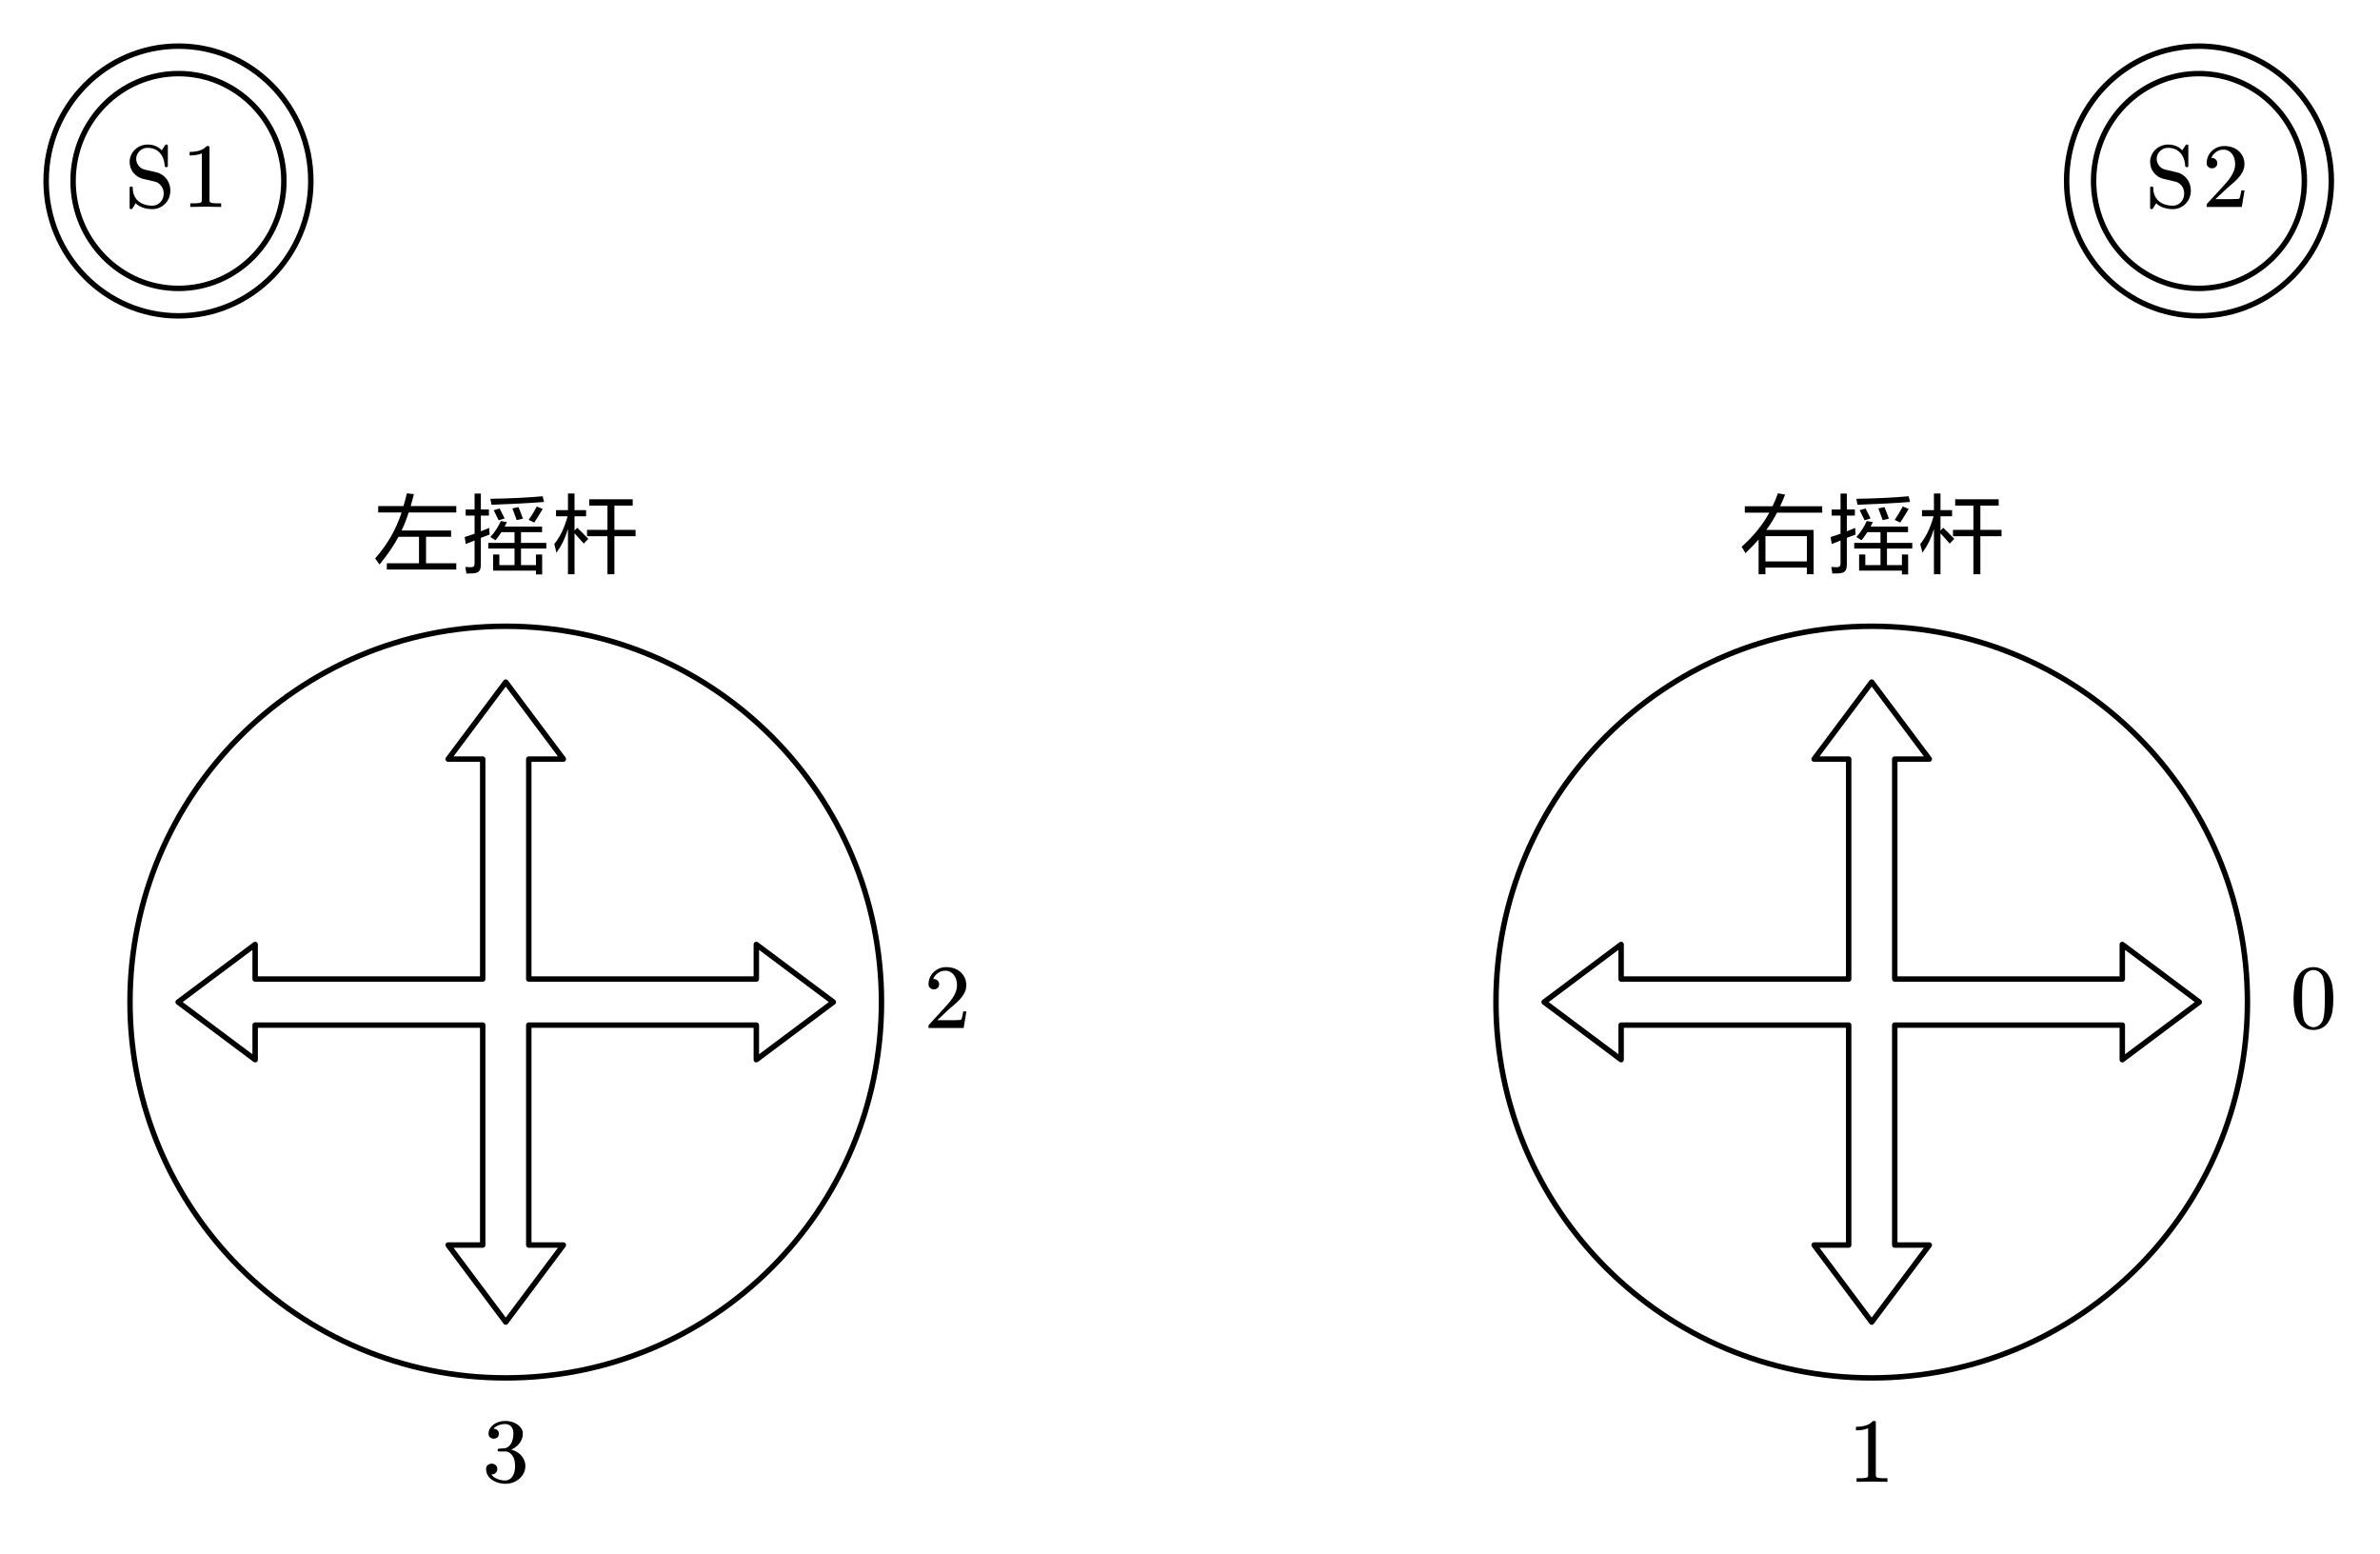 <?xml version="1.0"?>
<svg xmlns="http://www.w3.org/2000/svg" xmlns:xlink="http://www.w3.org/1999/xlink" width="437.33" height="285.571">
	<defs />
	<path d="M 53.451 -0 C 53.451 30.073, 29.52 54.453, -0 54.453, -29.52 54.453, -53.451 30.073, -53.451 -0, -53.451 -30.073, -29.52 -54.453, -0 -54.453, 29.52 -54.453, 53.451 -30.073, 53.451 -0 Z M 42.565 -0 C 42.565 23.948, 23.508 43.363, -0 43.363, -23.508 43.363, -42.565 23.948, -42.565 -0, -42.565 -23.948, -23.508 -43.363, -0 -43.363, 23.508 -43.363, 42.565 -23.948, 42.565 -0 Z" fill="none" stroke="#000000" stroke-width="2.2" stroke-linecap="round" stroke-linejoin="round" transform="matrix(0.455 0 -0 0.455 32.796 33.251)" />
	<g transform="matrix(1 0 -0 1 23.824 23.645)">
		<svg width="53.943" height="41.957">
			<defs />
			<path d="M 7.477 11.367 C 7.477 11.817, 7.399 12.248, 7.243 12.659, 7.087 13.07, 6.849 13.44, 6.531 13.769, 6.229 14.084, 5.876 14.329, 5.472 14.507, 5.067 14.685, 4.644 14.774, 4.202 14.774, 3.528 14.774, 2.924 14.676, 2.39 14.48, 1.856 14.284, 1.428 14.023, 1.105 13.698 L 0.49 14.68 C 0.425 14.743, 0.361 14.774, 0.296 14.774 L 0.231 14.774 C 0.086 14.774, 0.007 14.701, -0.003 14.554 L -0.003 10.872 C -0.003 10.721, 0.075 10.639, 0.231 10.629 L 0.328 10.629 C 0.49 10.629, 0.571 10.71, 0.571 10.872, 0.571 11.385, 0.657 11.844, 0.83 12.246, 1.003 12.65, 1.245 12.991, 1.558 13.271, 1.87 13.551, 2.251 13.766, 2.702 13.915, 3.152 14.064, 3.653 14.139, 4.202 14.138, 4.477 14.139, 4.74 14.083, 4.991 13.97, 5.241 13.857, 5.464 13.697, 5.658 13.486, 6.062 13.042, 6.262 12.513, 6.256 11.9, 6.256 11.65, 6.219 11.405, 6.147 11.167, 6.074 10.929, 5.965 10.714, 5.82 10.523, 5.674 10.332, 5.504 10.166, 5.31 10.024, 5.116 9.883, 4.897 9.783, 4.655 9.726 L 2.495 9.223 C 2.119 9.135, 1.777 8.991, 1.473 8.792, 1.168 8.593, 0.905 8.357, 0.684 8.085, 0.463 7.813, 0.294 7.507, 0.175 7.166, 0.056 6.826, -0.003 6.473, -0.003 6.106, -0.003 5.688, 0.079 5.284, 0.243 4.893, 0.408 4.504, 0.644 4.157, 0.951 3.853, 1.253 3.56, 1.609 3.33, 2.018 3.162, 2.428 2.995, 2.846 2.911, 3.272 2.91, 3.87 2.911, 4.394 3.013, 4.841 3.217, 5.289 3.421, 5.641 3.675, 5.9 3.978 L 6.515 3.028 C 6.563 2.95, 6.631 2.911, 6.717 2.91 L 6.774 2.91 C 6.935 2.911, 7.016 2.992, 7.016 3.154 L 7.016 6.836 C 7.016 6.983, 6.935 7.057, 6.774 7.056 L 6.685 7.056 C 6.555 7.057, 6.474 6.991, 6.442 6.86, 6.421 6.352, 6.33 5.894, 6.171 5.482, 6.012 5.072, 5.799 4.72, 5.532 4.426, 5.266 4.133, 4.945 3.908, 4.57 3.751, 4.195 3.594, 3.762 3.515, 3.272 3.515, 2.706 3.515, 2.218 3.717, 1.808 4.12, 1.614 4.308, 1.464 4.526, 1.359 4.772, 1.254 5.018, 1.201 5.277, 1.201 5.549, 1.201 5.785, 1.242 6.008, 1.323 6.22, 1.404 6.432, 1.513 6.626, 1.65 6.801, 1.788 6.977, 1.952 7.127, 2.144 7.253, 2.335 7.378, 2.547 7.465, 2.779 7.511 L 4.93 8.022 C 5.318 8.111, 5.671 8.265, 5.989 8.482, 6.307 8.699, 6.576 8.954, 6.794 9.247, 7.012 9.541, 7.181 9.867, 7.3 10.229, 7.418 10.59, 7.477 10.969, 7.477 11.367 Z" stroke="none" fill="#000000" />
			<path d="M 16.814 14.372 C 15.842 14.341, 14.896 14.325, 13.977 14.325, 13.058 14.325, 12.112 14.341, 11.139 14.372 L 11.139 13.71, 11.687 13.71 C 11.861 13.71, 12.025 13.708, 12.178 13.703, 12.331 13.698, 12.476 13.685, 12.614 13.664, 12.751 13.644, 12.87 13.623, 12.97 13.602, 13.055 13.587, 13.125 13.54, 13.18 13.46, 13.236 13.381, 13.264 13.293, 13.264 13.194 L 13.264 4.523 C 13 4.652, 12.675 4.749, 12.289 4.816, 11.903 4.882, 11.48 4.916, 11.021 4.915 L 11.021 4.261 C 11.655 4.262, 12.24 4.186, 12.776 4.035, 13.313 3.884, 13.776 3.6, 14.167 3.184 L 14.413 3.184 C 14.587 3.184, 14.674 3.269, 14.674 3.438 L 14.674 13.194 C 14.674 13.297, 14.7 13.387, 14.753 13.464, 14.806 13.541, 14.883 13.587, 14.983 13.602, 15.068 13.623, 15.177 13.644, 15.308 13.664, 15.441 13.685, 15.59 13.698, 15.756 13.703, 15.922 13.708, 16.085 13.71, 16.243 13.71 L 16.814 13.71, 16.814 14.372 Z" stroke="none" fill="#000000" />
			<rect />
		</svg>
	</g>
	<path d="M 151.743 -0 C 151.743 83.805, 83.805 151.743, -0 151.743, -83.805 151.743, -151.743 83.805, -151.743 -0, -151.743 -83.805, -83.805 -151.743, -0 -151.743, 83.805 -151.743, 151.743 -83.805, 151.743 -0 Z" fill="none" stroke="#000000" stroke-width="2.2" stroke-linecap="round" stroke-linejoin="round" transform="matrix(0.455 0 0 0.455 92.931 184.093)" />
	<g transform="matrix(1 0 -0 1 68.422 89.129)">
		<svg width="150.039" height="51.086">
			<defs />
			<path d="M 2.657 15.508 L 2.657 14.353, 8.569 14.353, 8.569 9.485, 4.801 9.485 C 3.906 11.15, 2.744 12.849, 1.315 14.581, 1.213 14.424, 1.035 14.176, 0.781 13.835, 0.658 13.663, 0.568 13.54, 0.514 13.466, 1.679 12.121, 2.647 10.779, 3.418 9.439, 4.189 8.099, 4.841 6.625, 5.375 5.018 L 1.072 5.018, 1.072 3.84, 5.715 3.84 C 5.936 3.108, 6.146 2.328, 6.345 1.5 L 7.631 1.649 C 7.48 2.288, 7.284 3.019, 7.041 3.84 L 15.419 3.84, 15.419 5.018, 6.669 5.018 C 6.297 6.191, 5.866 7.295, 5.375 8.331 L 14.465 8.331, 14.465 9.485, 9.863 9.485, 9.863 14.353, 15.419 14.353, 15.419 15.508 Z" stroke="none" fill="#000000" />
			<path d="M 30.062 16.402 L 30.062 15.704, 22.194 15.704, 22.194 12.736, 23.334 12.736, 23.334 14.683, 26.124 14.683, 26.124 11.645, 21.296 11.645, 21.296 10.608, 26.124 10.608, 26.124 8.629, 23.706 8.629 C 23.334 9.221, 22.972 9.721, 22.622 10.129, 22.585 10.108, 22.528 10.072, 22.452 10.019, 22.123 9.794, 21.868 9.633, 21.684 9.532, 22.482 8.659, 23.119 7.68, 23.593 6.596 L 24.725 6.777 C 24.634 6.987, 24.493 7.264, 24.304 7.609 L 31.187 7.609, 31.187 8.629, 27.313 8.629, 27.313 10.608, 31.963 10.608, 31.963 11.645, 27.313 11.645, 27.313 14.683, 30.062 14.683, 30.062 12.736, 31.203 12.736, 31.203 16.402 Z M 17.285 16.238 C 17.226 15.782, 17.158 15.379, 17.083 15.028, 17.406 15.06, 17.735 15.076, 18.069 15.076, 18.334 15.076, 18.518 15.024, 18.623 14.919, 18.728 14.815, 18.781 14.636, 18.781 14.385 L 18.781 10.161, 17.163 10.82, 16.961 9.532 C 17.619 9.329, 18.226 9.127, 18.781 8.928 L 18.781 5.591, 17.147 5.591, 17.147 4.468, 18.781 4.468, 18.781 1.547, 19.937 1.547, 19.937 4.468, 21.417 4.468, 21.417 5.591, 19.937 5.591, 19.937 8.48, 21.466 7.852 C 21.477 8.204, 21.504 8.612, 21.546 9.077 L 19.937 9.682, 19.937 14.597 C 19.937 15.131, 19.841 15.518, 19.646 15.759, 19.43 16.021, 19.056 16.167, 18.522 16.198, 18.517 16.198, 18.506 16.201, 18.49 16.206, 17.994 16.227, 17.592 16.238, 17.285 16.238 Z M 29.755 6.863 L 28.72 6.384 C 29.194 5.725, 29.693 4.906, 30.216 3.926 L 31.299 4.358 C 31.008 4.877, 30.515 5.68, 29.819 6.769, 29.793 6.811, 29.771 6.842, 29.755 6.863 Z M 23.196 6.447 C 23.018 6.06, 22.725 5.455, 22.315 4.633, 22.304 4.618, 22.299 4.608, 22.299 4.602 L 23.382 4.288 C 23.566 4.628, 23.83 5.152, 24.175 5.858, 24.235 5.974, 24.278 6.06, 24.304 6.117 Z M 26.528 6.415 C 26.329 5.835, 26.062 5.12, 25.728 4.272 L 26.852 4.028 C 27.078 4.563, 27.351 5.272, 27.669 6.156 Z M 21.886 3.597 C 21.865 3.446, 21.822 3.205, 21.757 2.874, 21.724 2.712, 21.7 2.59, 21.684 2.505, 25.259 2.448, 28.464 2.294, 31.299 2.042 L 31.542 3.086 C 28.949 3.296, 25.731 3.466, 21.886 3.597 Z" stroke="none" fill="#000000" />
			<path d="M 35.943 16.363 L 35.943 8.048 C 35.673 8.934, 35.374 9.716, 35.045 10.396, 34.716 11.066, 34.306 11.742, 33.815 12.422, 33.767 12.118, 33.638 11.59, 33.427 10.836, 33.993 10.108, 34.465 9.35, 34.842 8.559, 35.214 7.78, 35.56 6.834, 35.878 5.724 L 33.751 5.724, 33.751 4.586, 35.943 4.586, 35.943 1.532, 37.147 1.532, 37.147 4.586, 39.274 4.586, 39.274 5.724, 37.147 5.724, 37.147 8.331, 37.657 7.836 C 38.072 8.219, 38.746 8.894, 39.678 9.862 L 38.846 10.726 C 38.576 10.412, 38.089 9.871, 37.382 9.101, 37.28 8.986, 37.201 8.899, 37.147 8.841 L 37.147 16.363 Z M 43.197 16.363 L 43.197 9.383, 39.444 9.383, 39.444 8.213, 43.197 8.213, 43.197 3.762, 39.848 3.762, 39.848 2.592, 47.839 2.592, 47.839 3.762, 44.474 3.762, 44.474 8.213, 48.364 8.213, 48.364 9.383, 44.474 9.383, 44.474 16.363 Z" stroke="none" fill="#000000" />
			<rect />
		</svg>
	</g>
	<path d="M -132.298 0 L -101.201 -23.261, -101.201 -9.304, -9.304 -9.304, -9.304 -98.105, -23.261 -98.105, 0 -129.202, 23.261 -98.105, 9.304 -98.105, 9.304 -9.304, 101.201 -9.304, 101.201 -23.261, 132.298 0, 101.201 23.261, 101.201 9.304, 9.304 9.304, 9.304 98.105, 23.261 98.105, 0 129.202, -23.261 98.105, -9.304 98.105, -9.304 9.304, -101.201 9.304, -101.201 23.261 Z" fill="none" stroke="#000000" stroke-width="2.2" stroke-linecap="round" stroke-linejoin="round" transform="matrix(0.455 0 -0 0.455 92.931 184.093)" />
	<g transform="matrix(1 0 -0 1 170.548 174.486)">
		<svg width="27.056" height="39">
			<defs />
			<path d="M 6.521 14.372 L 0.07 14.372, 0.07 13.948 C 0.07 13.918, 0.086 13.872, 0.117 13.81 L 2.709 10.994 C 3.015 10.656, 3.326 10.309, 3.64 9.955, 3.955 9.602, 4.236 9.24, 4.485 8.871, 4.733 8.501, 4.931 8.12, 5.079 7.728, 5.227 7.335, 5.301 6.924, 5.301 6.492, 5.301 6.129, 5.253 5.789, 5.158 5.473, 5.063 5.158, 4.926 4.881, 4.746 4.642, 4.566 4.404, 4.342 4.212, 4.072 4.065, 3.803 3.919, 3.491 3.846, 3.137 3.846, 2.609 3.846, 2.143 4.004, 1.738 4.319, 1.334 4.635, 1.066 4.982, 0.934 5.361, 0.908 5.372, 0.95 5.377, 1.061 5.377 L 1.195 5.377 C 1.354 5.413, 1.491 5.469, 1.607 5.543, 1.724 5.617, 1.821 5.72, 1.901 5.85, 1.98 5.981, 2.019 6.139, 2.019 6.323, 2.019 6.631, 1.919 6.868, 1.718 7.032, 1.517 7.196, 1.293 7.278, 1.045 7.277, 0.807 7.278, 0.585 7.196, 0.379 7.032, 0.173 6.868, 0.07 6.631, 0.07 6.323, 0.07 5.893, 0.154 5.485, 0.324 5.1, 0.493 4.715, 0.722 4.382, 1.013 4.1, 1.303 3.818, 1.647 3.595, 2.043 3.431, 2.439 3.267, 2.86 3.184, 3.303 3.184, 3.853 3.184, 4.357 3.265, 4.814 3.427, 5.27 3.588, 5.66 3.821, 5.982 4.123, 6.304 4.426, 6.557 4.776, 6.739 5.173, 6.921 5.571, 7.012 6.011, 7.012 6.492, 7.012 7.026, 6.891 7.518, 6.648 7.966, 6.405 8.416, 6.104 8.827, 5.745 9.201, 5.385 9.576, 5.003 9.929, 4.599 10.259, 4.195 10.59, 3.829 10.912, 3.502 11.225 L 1.678 12.941, 4.064 12.941 C 4.397 12.941, 4.708 12.938, 4.995 12.933, 5.283 12.928, 5.528 12.918, 5.729 12.902, 5.93 12.887, 6.033 12.877, 6.037 12.871, 6.08 12.836, 6.12 12.764, 6.157 12.656, 6.194 12.549, 6.228 12.422, 6.26 12.275, 6.291 12.129, 6.323 11.981, 6.355 11.829, 6.387 11.678, 6.415 11.512, 6.442 11.332 L 7.028 11.332 Z" stroke="none" fill="#000000" />
			<rect />
		</svg>
	</g>
	<g transform="matrix(1 0 -0 1 89.248 257.858)">
		<svg width="27.056" height="39">
			<defs />
			<path d="M 7.292 11.471 C 7.292 11.912, 7.194 12.336, 6.999 12.741, 6.804 13.146, 6.542 13.493, 6.214 13.779, 5.844 14.103, 5.436 14.342, 4.99 14.499, 4.544 14.655, 4.077 14.733, 3.591 14.733, 3.152 14.733, 2.725 14.672, 2.307 14.549, 1.89 14.425, 1.514 14.249, 1.178 14.018, 0.843 13.787, 0.575 13.504, 0.374 13.168, 0.173 12.832, 0.072 12.446, 0.072 12.009, 0.072 11.681, 0.182 11.437, 0.401 11.275, 0.62 11.114, 0.852 11.033, 1.095 11.032, 1.348 11.033, 1.585 11.114, 1.804 11.275, 2.023 11.437, 2.133 11.681, 2.133 12.009, 2.133 12.205, 2.095 12.368, 2.018 12.498, 1.941 12.629, 1.844 12.739, 1.725 12.825, 1.606 12.913, 1.47 12.966, 1.316 12.987, 1.237 13.008, 1.163 13.018, 1.095 13.017, 1.026 13.018, 1.016 13.023, 1.063 13.033, 1.227 13.32, 1.549 13.575, 2.03 13.795, 2.511 14.016, 3.031 14.126, 3.591 14.125, 3.855 14.126, 4.102 14.06, 4.332 13.93, 4.562 13.799, 4.754 13.623, 4.907 13.402, 5.097 13.116, 5.226 12.808, 5.295 12.479, 5.364 12.151, 5.398 11.815, 5.398 11.471, 5.398 11.117, 5.364 10.778, 5.295 10.452, 5.226 10.126, 5.097 9.825, 4.907 9.547, 4.748 9.322, 4.555 9.14, 4.328 9.001, 4.101 8.863, 3.855 8.794, 3.591 8.793 L 2.442 8.793 C 2.289 8.794, 2.207 8.722, 2.196 8.578 L 2.196 8.493 C 2.196 8.432, 2.215 8.383, 2.252 8.347, 2.299 8.301, 2.36 8.278, 2.434 8.278, 2.587 8.257, 2.746 8.247, 2.909 8.247, 3.068 8.247, 3.224 8.237, 3.377 8.216, 3.663 8.196, 3.911 8.108, 4.122 7.951, 4.334 7.795, 4.511 7.595, 4.653 7.351, 4.796 7.108, 4.904 6.827, 4.978 6.508, 5.052 6.19, 5.089 5.864, 5.089 5.531, 5.089 5.285, 5.063 5.052, 5.01 4.831, 4.957 4.611, 4.859 4.418, 4.716 4.253, 4.42 3.915, 4.045 3.748, 3.591 3.753, 3.105 3.754, 2.66 3.845, 2.256 4.027, 1.852 4.209, 1.581 4.405, 1.443 4.615, 1.407 4.621, 1.425 4.623, 1.499 4.623, 1.689 4.623, 1.869 4.679, 2.038 4.792, 2.292 4.941, 2.418 5.193, 2.418 5.546, 2.418 5.844, 2.322 6.069, 2.129 6.22, 1.936 6.371, 1.721 6.447, 1.483 6.446, 1.25 6.447, 1.032 6.373, 0.829 6.224, 0.626 6.075, 0.524 5.849, 0.524 5.546, 0.524 5.172, 0.614 4.841, 0.793 4.554, 0.973 4.267, 1.204 4.021, 1.487 3.815, 1.77 3.61, 2.096 3.454, 2.466 3.346, 2.836 3.238, 3.211 3.184, 3.591 3.184, 3.998 3.184, 4.392 3.238, 4.772 3.346, 5.152 3.454, 5.512 3.62, 5.85 3.846, 6.125 4.041, 6.356 4.281, 6.543 4.565, 6.731 4.85, 6.825 5.172, 6.825 5.531, 6.825 5.89, 6.76 6.229, 6.631 6.547, 6.501 6.865, 6.33 7.152, 6.116 7.409, 5.902 7.665, 5.647 7.891, 5.351 8.086, 5.055 8.281, 4.833 8.404, 4.685 8.455, 4.811 8.47, 5.028 8.546, 5.335 8.682, 5.642 8.818, 5.934 8.999, 6.214 9.224, 6.542 9.507, 6.804 9.844, 6.999 10.236, 7.194 10.629, 7.292 11.04, 7.292 11.471 Z" stroke="none" fill="#000000" />
			<rect />
		</svg>
	</g>
	<path d="M 151.743 -0 C 151.743 83.805, 83.805 151.743, -0 151.743, -83.805 151.743, -151.743 83.805, -151.743 -0, -151.743 -83.805, -83.805 -151.743, -0 -151.743, 83.805 -151.743, 151.743 -83.805, 151.743 -0 Z" fill="none" stroke="#000000" stroke-width="2.2" stroke-linecap="round" stroke-linejoin="round" transform="matrix(0.455 0 0 0.455 343.931 184.093)" />
	<g transform="matrix(1 0 -0 1 319.422 89.129)">
		<svg width="150.039" height="51.086">
			<defs />
			<path d="M 3.724 16.363 L 3.724 9.996 C 3.013 10.792, 2.21 11.624, 1.315 12.492, 1.18 12.231, 0.943 11.844, 0.603 11.33, 1.741 10.3, 2.722 9.274, 3.547 8.253, 4.366 7.243, 5.083 6.175, 5.697 5.049 L 1.194 5.049, 1.194 3.879, 6.287 3.879 C 6.622 3.183, 6.951 2.39, 7.274 1.5 L 8.6 1.736 C 8.309 2.474, 8.004 3.189, 7.686 3.879 L 15.416 3.879, 15.416 5.049, 7.104 5.049 C 6.527 6.186, 5.873 7.246, 5.14 8.229 L 13.831 8.229, 13.831 16.363, 12.594 16.363, 12.594 15.146, 4.986 15.146, 4.986 16.363 Z M 4.986 14.008 L 12.594 14.008, 12.594 9.368, 4.986 9.368 Z" stroke="none" fill="#000000" />
			<path d="M 30.062 16.402 L 30.062 15.704, 22.194 15.704, 22.194 12.736, 23.334 12.736, 23.334 14.683, 26.124 14.683, 26.124 11.645, 21.296 11.645, 21.296 10.608, 26.124 10.608, 26.124 8.629, 23.706 8.629 C 23.334 9.221, 22.972 9.721, 22.622 10.129, 22.585 10.108, 22.528 10.072, 22.452 10.019, 22.123 9.794, 21.868 9.633, 21.684 9.532, 22.482 8.659, 23.119 7.68, 23.593 6.596 L 24.725 6.777 C 24.634 6.987, 24.493 7.264, 24.304 7.609 L 31.187 7.609, 31.187 8.629, 27.313 8.629, 27.313 10.608, 31.963 10.608, 31.963 11.645, 27.313 11.645, 27.313 14.683, 30.062 14.683, 30.062 12.736, 31.203 12.736, 31.203 16.402 Z M 17.285 16.238 C 17.226 15.782, 17.158 15.379, 17.083 15.028, 17.406 15.06, 17.735 15.076, 18.069 15.076, 18.334 15.076, 18.518 15.024, 18.623 14.919, 18.728 14.815, 18.781 14.636, 18.781 14.385 L 18.781 10.161, 17.163 10.82, 16.961 9.532 C 17.619 9.329, 18.226 9.127, 18.781 8.928 L 18.781 5.591, 17.147 5.591, 17.147 4.468, 18.781 4.468, 18.781 1.547, 19.937 1.547, 19.937 4.468, 21.417 4.468, 21.417 5.591, 19.937 5.591, 19.937 8.48, 21.466 7.852 C 21.477 8.204, 21.504 8.612, 21.546 9.077 L 19.937 9.682, 19.937 14.597 C 19.937 15.131, 19.841 15.518, 19.646 15.759, 19.43 16.021, 19.056 16.167, 18.522 16.198, 18.517 16.198, 18.506 16.201, 18.49 16.206, 17.994 16.227, 17.592 16.238, 17.285 16.238 Z M 29.755 6.863 L 28.72 6.384 C 29.194 5.725, 29.693 4.906, 30.216 3.926 L 31.299 4.358 C 31.008 4.877, 30.515 5.68, 29.819 6.769, 29.793 6.811, 29.771 6.842, 29.755 6.863 Z M 23.196 6.447 C 23.018 6.06, 22.725 5.455, 22.315 4.633, 22.304 4.618, 22.299 4.608, 22.299 4.602 L 23.382 4.288 C 23.566 4.628, 23.83 5.152, 24.175 5.858, 24.235 5.974, 24.278 6.06, 24.304 6.117 Z M 26.528 6.415 C 26.329 5.835, 26.062 5.12, 25.728 4.272 L 26.852 4.028 C 27.078 4.563, 27.351 5.272, 27.669 6.156 Z M 21.886 3.597 C 21.865 3.446, 21.822 3.205, 21.757 2.874, 21.724 2.712, 21.7 2.59, 21.684 2.505, 25.259 2.448, 28.464 2.294, 31.299 2.042 L 31.542 3.086 C 28.949 3.296, 25.731 3.466, 21.886 3.597 Z" stroke="none" fill="#000000" />
			<path d="M 35.943 16.363 L 35.943 8.048 C 35.673 8.934, 35.374 9.716, 35.045 10.396, 34.716 11.066, 34.306 11.742, 33.815 12.422, 33.767 12.118, 33.638 11.59, 33.427 10.836, 33.993 10.108, 34.465 9.35, 34.842 8.559, 35.214 7.78, 35.56 6.834, 35.878 5.724 L 33.751 5.724, 33.751 4.586, 35.943 4.586, 35.943 1.532, 37.147 1.532, 37.147 4.586, 39.274 4.586, 39.274 5.724, 37.147 5.724, 37.147 8.331, 37.657 7.836 C 38.072 8.219, 38.746 8.894, 39.678 9.862 L 38.846 10.726 C 38.576 10.412, 38.089 9.871, 37.382 9.101, 37.28 8.986, 37.201 8.899, 37.147 8.841 L 37.147 16.363 Z M 43.197 16.363 L 43.197 9.383, 39.444 9.383, 39.444 8.213, 43.197 8.213, 43.197 3.762, 39.848 3.762, 39.848 2.592, 47.839 2.592, 47.839 3.762, 44.474 3.762, 44.474 8.213, 48.364 8.213, 48.364 9.383, 44.474 9.383, 44.474 16.363 Z" stroke="none" fill="#000000" />
			<rect />
		</svg>
	</g>
	<path d="M -132.298 0 L -101.201 -23.261, -101.201 -9.304, -9.304 -9.304, -9.304 -98.105, -23.261 -98.105, 0 -129.202, 23.261 -98.105, 9.304 -98.105, 9.304 -9.304, 101.201 -9.304, 101.201 -23.261, 132.298 0, 101.201 23.261, 101.201 9.304, 9.304 9.304, 9.304 98.105, 23.261 98.105, 0 129.202, -23.261 98.105, -9.304 98.105, -9.304 9.304, -101.201 9.304, -101.201 23.261 Z" fill="none" stroke="#000000" stroke-width="2.2" stroke-linecap="round" stroke-linejoin="round" transform="matrix(0.455 0 -0 0.455 343.931 184.093)" />
	<g transform="matrix(1 0 -0 1 421.367 174.486)">
		<svg width="27.056" height="39">
			<defs />
			<path d="M 7.389 9.016 C 7.389 9.755, 7.338 10.49, 7.235 11.221, 7.132 11.952, 6.877 12.639, 6.47 13.279, 6.18 13.746, 5.791 14.105, 5.306 14.356, 4.82 14.608, 4.291 14.733, 3.721 14.733, 3.171 14.733, 2.652 14.608, 2.164 14.356, 1.675 14.105, 1.285 13.746, 0.995 13.279, 0.588 12.639, 0.334 11.952, 0.231 11.221, 0.128 10.49, 0.076 9.755, 0.076 9.016, 0.076 8.268, 0.128 7.52, 0.231 6.774, 0.334 6.027, 0.588 5.329, 0.995 4.677, 1.285 4.205, 1.674 3.838, 2.16 3.577, 2.646 3.315, 3.166 3.184, 3.721 3.184, 4.286 3.184, 4.813 3.315, 5.301 3.577, 5.79 3.838, 6.18 4.205, 6.47 4.677, 6.877 5.329, 7.132 6.027, 7.235 6.774, 7.338 7.52, 7.389 8.268, 7.389 9.016 Z M 5.82 8.747 C 5.82 8.424, 5.818 8.083, 5.813 7.724, 5.808 7.365, 5.794 7.014, 5.773 6.67, 5.752 6.327, 5.714 6.002, 5.658 5.697, 5.603 5.392, 5.536 5.131, 5.456 4.915, 5.297 4.567, 5.065 4.281, 4.759 4.058, 4.453 3.834, 4.106 3.723, 3.721 3.722, 3.345 3.723, 3.006 3.836, 2.702 4.061, 2.399 4.287, 2.168 4.572, 2.009 4.915, 1.93 5.131, 1.863 5.392, 1.807 5.697, 1.752 6.002, 1.713 6.327, 1.692 6.67, 1.671 7.014, 1.658 7.365, 1.653 7.724, 1.647 8.083, 1.644 8.424, 1.644 8.747, 1.644 9.107, 1.647 9.485, 1.653 9.882, 1.658 10.28, 1.671 10.665, 1.692 11.037, 1.713 11.409, 1.752 11.761, 1.807 12.095, 1.863 12.428, 1.93 12.708, 2.009 12.933, 2.157 13.308, 2.386 13.616, 2.695 13.857, 3.004 14.098, 3.345 14.218, 3.721 14.218, 4.112 14.218, 4.462 14.098, 4.77 13.857, 5.08 13.616, 5.308 13.308, 5.456 12.933, 5.536 12.708, 5.603 12.428, 5.658 12.095, 5.714 11.761, 5.752 11.409, 5.773 11.037, 5.794 10.665, 5.808 10.28, 5.813 9.882, 5.818 9.485, 5.82 9.107, 5.82 8.747 Z" stroke="none" fill="#000000" />
			<rect />
		</svg>
	</g>
	<g transform="matrix(1 0 -0 1 340.976 257.858)">
		<svg width="21.01" height="39">
			<defs />
			<path d="M 5.849 14.372 C 4.877 14.341, 3.931 14.325, 3.012 14.325, 2.093 14.325, 1.147 14.341, 0.176 14.372 L 0.176 13.71, 0.722 13.71 C 0.896 13.71, 1.06 13.708, 1.213 13.703, 1.367 13.698, 1.512 13.685, 1.65 13.664, 1.787 13.644, 1.906 13.623, 2.006 13.602, 2.091 13.587, 2.16 13.54, 2.216 13.46, 2.271 13.381, 2.299 13.293, 2.299 13.194 L 2.299 4.523 C 2.035 4.652, 1.71 4.749, 1.324 4.816, 0.939 4.882, 0.517 4.916, 0.057 4.915 L 0.057 4.261 C 0.691 4.262, 1.276 4.186, 1.812 4.035, 2.348 3.884, 2.812 3.6, 3.202 3.184 L 3.448 3.184 C 3.622 3.184, 3.709 3.269, 3.709 3.438 L 3.709 13.194 C 3.709 13.297, 3.736 13.387, 3.789 13.464, 3.842 13.541, 3.918 13.587, 4.019 13.602, 4.103 13.623, 4.212 13.644, 4.344 13.664, 4.475 13.685, 4.624 13.698, 4.791 13.703, 4.957 13.708, 5.12 13.71, 5.278 13.71 L 5.849 13.71, 5.849 14.372 Z" stroke="none" fill="#000000" />
			<rect />
		</svg>
	</g>
	<path d="M 53.451 -0 C 53.451 30.073, 29.52 54.453, -0 54.453, -29.52 54.453, -53.451 30.073, -53.451 -0, -53.451 -30.073, -29.52 -54.453, -0 -54.453, 29.52 -54.453, 53.451 -30.073, 53.451 -0 Z M 42.565 -0 C 42.565 23.948, 23.508 43.363, -0 43.363, -23.508 43.363, -42.565 23.948, -42.565 -0, -42.565 -23.948, -23.508 -43.363, -0 -43.363, 23.508 -43.363, 42.565 -23.948, 42.565 -0 Z" fill="none" stroke="#000000" stroke-width="2.2" stroke-linecap="round" stroke-linejoin="round" transform="matrix(0.455 0 -0 0.455 404.067 33.251)" />
	<g transform="matrix(1 0 -0 1 395.095 23.645)">
		<svg width="57.03" height="41.957">
			<defs />
			<path d="M 7.477 11.367 C 7.477 11.817, 7.399 12.248, 7.243 12.659, 7.087 13.07, 6.849 13.44, 6.531 13.769, 6.229 14.084, 5.876 14.329, 5.472 14.507, 5.067 14.685, 4.644 14.774, 4.202 14.774, 3.528 14.774, 2.924 14.676, 2.39 14.48, 1.856 14.284, 1.428 14.023, 1.105 13.698 L 0.49 14.68 C 0.425 14.743, 0.361 14.774, 0.296 14.774 L 0.231 14.774 C 0.086 14.774, 0.007 14.701, -0.003 14.554 L -0.003 10.872 C -0.003 10.721, 0.075 10.639, 0.231 10.629 L 0.328 10.629 C 0.49 10.629, 0.571 10.71, 0.571 10.872, 0.571 11.385, 0.657 11.844, 0.83 12.246, 1.003 12.65, 1.245 12.991, 1.558 13.271, 1.87 13.551, 2.251 13.766, 2.702 13.915, 3.152 14.064, 3.653 14.139, 4.202 14.138, 4.477 14.139, 4.74 14.083, 4.991 13.97, 5.241 13.857, 5.464 13.697, 5.658 13.486, 6.062 13.042, 6.262 12.513, 6.256 11.9, 6.256 11.65, 6.219 11.405, 6.147 11.167, 6.074 10.929, 5.965 10.714, 5.82 10.523, 5.674 10.332, 5.504 10.166, 5.31 10.024, 5.116 9.883, 4.897 9.783, 4.655 9.726 L 2.495 9.223 C 2.119 9.135, 1.777 8.991, 1.473 8.792, 1.168 8.593, 0.905 8.357, 0.684 8.085, 0.463 7.813, 0.294 7.507, 0.175 7.166, 0.056 6.826, -0.003 6.473, -0.003 6.106, -0.003 5.688, 0.079 5.284, 0.243 4.893, 0.408 4.504, 0.644 4.157, 0.951 3.853, 1.253 3.56, 1.609 3.33, 2.018 3.162, 2.428 2.995, 2.846 2.911, 3.272 2.91, 3.87 2.911, 4.394 3.013, 4.841 3.217, 5.289 3.421, 5.641 3.675, 5.9 3.978 L 6.515 3.028 C 6.563 2.95, 6.631 2.911, 6.717 2.91 L 6.774 2.91 C 6.935 2.911, 7.016 2.992, 7.016 3.154 L 7.016 6.836 C 7.016 6.983, 6.935 7.057, 6.774 7.056 L 6.685 7.056 C 6.555 7.057, 6.474 6.991, 6.442 6.86, 6.421 6.352, 6.33 5.894, 6.171 5.482, 6.012 5.072, 5.799 4.72, 5.532 4.426, 5.266 4.133, 4.945 3.908, 4.57 3.751, 4.195 3.594, 3.762 3.515, 3.272 3.515, 2.706 3.515, 2.218 3.717, 1.808 4.12, 1.614 4.308, 1.464 4.526, 1.359 4.772, 1.254 5.018, 1.201 5.277, 1.201 5.549, 1.201 5.785, 1.242 6.008, 1.323 6.22, 1.404 6.432, 1.513 6.626, 1.65 6.801, 1.788 6.977, 1.952 7.127, 2.144 7.253, 2.335 7.378, 2.547 7.465, 2.779 7.511 L 4.93 8.022 C 5.318 8.111, 5.671 8.265, 5.989 8.482, 6.307 8.699, 6.576 8.954, 6.794 9.247, 7.012 9.541, 7.181 9.867, 7.3 10.229, 7.418 10.59, 7.477 10.969, 7.477 11.367 Z" stroke="none" fill="#000000" />
			<path d="M 16.836 14.372 L 10.386 14.372, 10.386 13.948 C 10.386 13.918, 10.402 13.872, 10.434 13.81 L 13.025 10.994 C 13.332 10.656, 13.642 10.309, 13.957 9.955, 14.271 9.602, 14.552 9.24, 14.8 8.871, 15.048 8.501, 15.246 8.12, 15.395 7.728, 15.543 7.335, 15.616 6.924, 15.616 6.492, 15.616 6.129, 15.569 5.789, 15.474 5.473, 15.379 5.158, 15.242 4.881, 15.062 4.642, 14.882 4.404, 14.657 4.212, 14.388 4.065, 14.119 3.919, 13.807 3.846, 13.453 3.846, 12.925 3.846, 12.459 4.004, 12.055 4.319, 11.651 4.635, 11.382 4.982, 11.25 5.361, 11.224 5.372, 11.266 5.377, 11.377 5.377 L 11.512 5.377 C 11.67 5.413, 11.807 5.469, 11.924 5.543, 12.04 5.617, 12.138 5.72, 12.217 5.85, 12.296 5.981, 12.336 6.139, 12.336 6.323, 12.336 6.631, 12.236 6.868, 12.035 7.032, 11.834 7.196, 11.609 7.278, 11.361 7.277, 11.123 7.278, 10.902 7.196, 10.695 7.032, 10.49 6.868, 10.386 6.631, 10.386 6.323, 10.386 5.893, 10.471 5.485, 10.64 5.1, 10.809 4.715, 11.039 4.382, 11.329 4.1, 11.62 3.818, 11.963 3.595, 12.36 3.431, 12.756 3.267, 13.176 3.184, 13.62 3.184, 14.169 3.184, 14.672 3.265, 15.129 3.427, 15.586 3.588, 15.975 3.821, 16.298 4.123, 16.62 4.426, 16.872 4.776, 17.055 5.173, 17.237 5.571, 17.328 6.011, 17.328 6.492, 17.328 7.026, 17.207 7.518, 16.963 7.966, 16.72 8.416, 16.419 8.827, 16.06 9.201, 15.701 9.576, 15.319 9.929, 14.915 10.259, 14.511 10.59, 14.145 10.912, 13.818 11.225 L 11.995 12.941, 14.38 12.941 C 14.713 12.941, 15.024 12.938, 15.311 12.933, 15.599 12.928, 15.844 12.918, 16.044 12.902, 16.245 12.887, 16.348 12.877, 16.353 12.871, 16.395 12.836, 16.435 12.764, 16.472 12.656, 16.509 12.549, 16.543 12.422, 16.575 12.275, 16.607 12.129, 16.639 11.981, 16.67 11.829, 16.702 11.678, 16.731 11.512, 16.757 11.332 L 17.344 11.332 Z" stroke="none" fill="#000000" />
			<rect />
		</svg>
	</g>
</svg>
